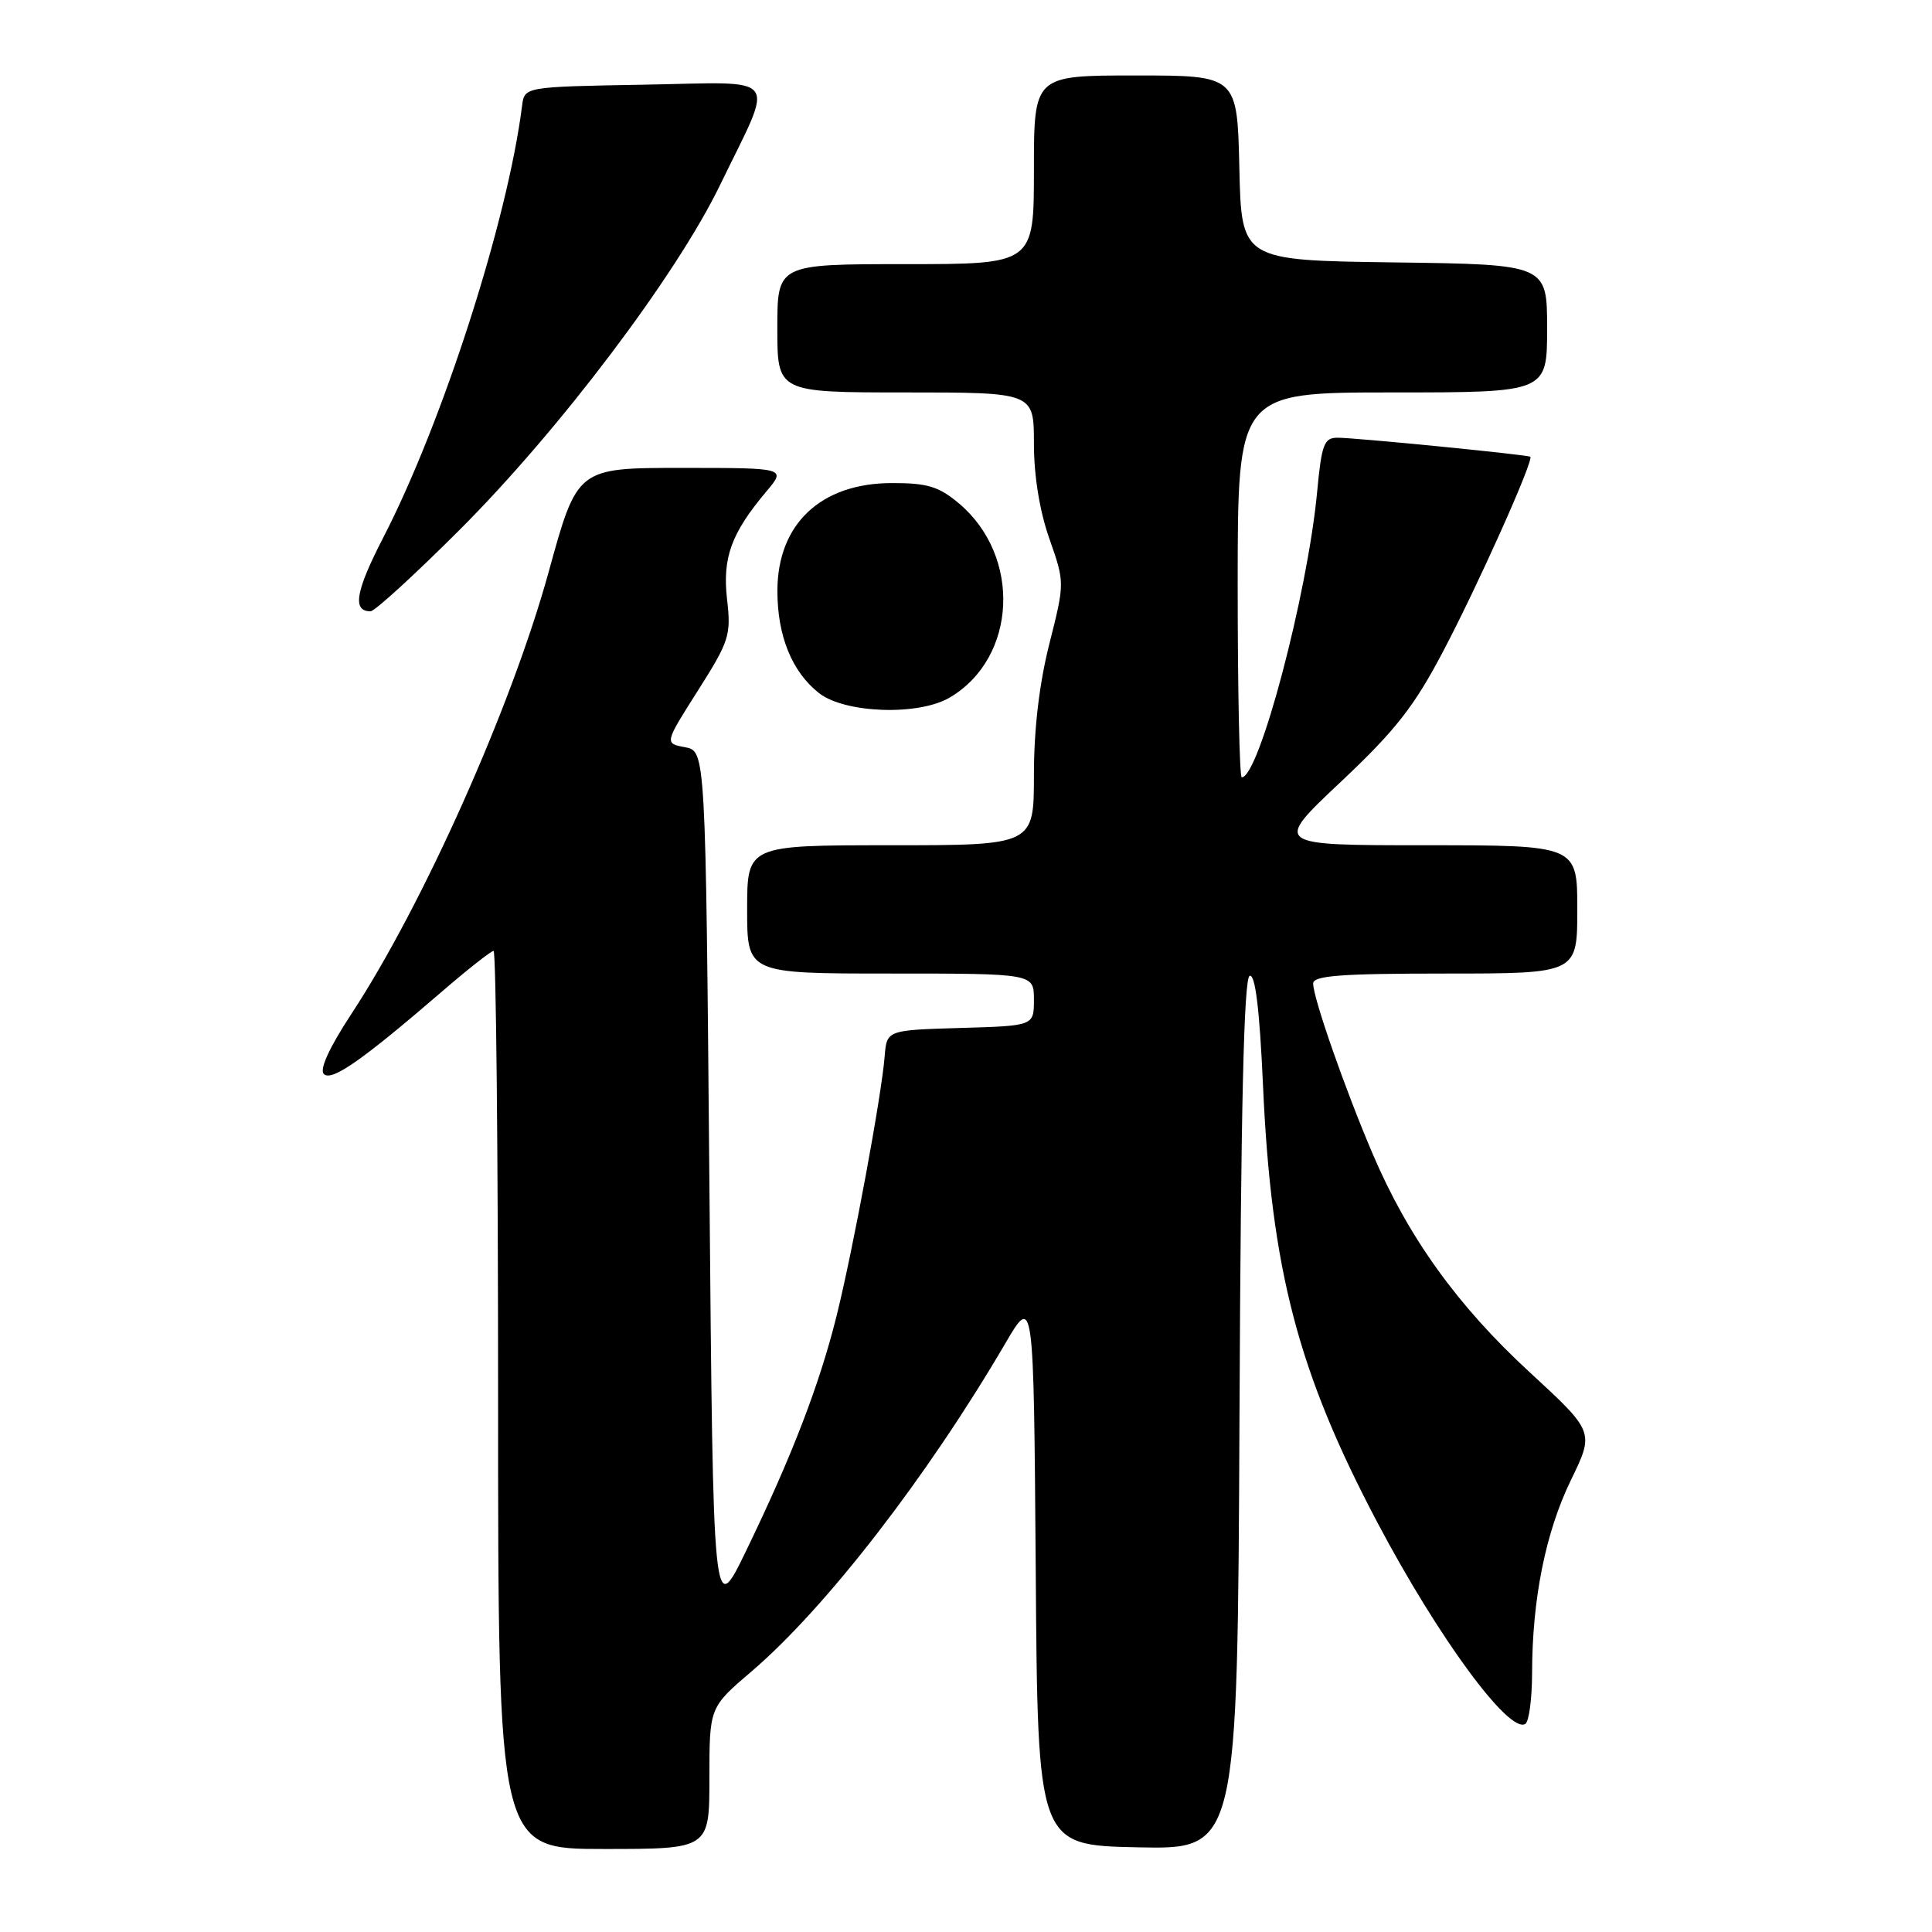 <?xml version="1.0" encoding="UTF-8" standalone="no"?>
<!DOCTYPE svg PUBLIC "-//W3C//DTD SVG 1.1//EN" "http://www.w3.org/Graphics/SVG/1.1/DTD/svg11.dtd" >
<svg xmlns="http://www.w3.org/2000/svg" xmlns:xlink="http://www.w3.org/1999/xlink" version="1.1" viewBox="0 0 256 256">
 <g >
 <path fill="currentColor"
d=" M 94.00 235.62 C 94.00 226.24 94.00 226.24 99.55 221.50 C 109.40 213.09 122.85 195.70 133.19 178.04 C 136.97 171.58 136.97 171.58 137.24 208.04 C 137.50 244.50 137.50 244.50 150.74 244.78 C 163.98 245.06 163.98 245.06 164.24 187.36 C 164.42 146.72 164.82 129.56 165.59 129.30 C 166.33 129.06 166.90 133.73 167.35 143.72 C 168.44 168.31 171.99 181.85 182.58 201.87 C 190.62 217.06 199.96 229.76 202.11 228.43 C 202.60 228.13 203.00 225.10 203.01 221.69 C 203.02 211.88 204.80 203.02 208.16 196.11 C 211.26 189.73 211.26 189.73 202.69 181.83 C 193.13 173.03 186.59 163.93 181.88 152.88 C 178.21 144.28 174.00 132.23 174.00 130.32 C 174.00 129.28 177.64 129.00 191.50 129.00 C 209.00 129.00 209.00 129.00 209.00 120.50 C 209.00 112.00 209.00 112.00 188.87 112.00 C 168.74 112.00 168.74 112.00 177.62 103.64 C 184.88 96.81 187.36 93.65 191.18 86.39 C 195.82 77.60 203.30 60.89 202.77 60.52 C 202.37 60.25 179.64 58.00 177.24 58.00 C 175.44 58.00 175.12 58.85 174.52 65.25 C 173.24 78.76 166.83 103.00 164.54 103.00 C 164.24 103.00 164.00 91.53 164.00 77.50 C 164.00 52.00 164.00 52.00 184.50 52.00 C 205.00 52.00 205.00 52.00 205.00 43.52 C 205.00 35.04 205.00 35.04 184.75 34.77 C 164.50 34.50 164.50 34.50 164.22 22.25 C 163.94 10.00 163.94 10.00 150.47 10.00 C 137.00 10.00 137.00 10.00 137.00 22.50 C 137.00 35.00 137.00 35.00 120.00 35.00 C 103.00 35.00 103.00 35.00 103.00 43.50 C 103.00 52.00 103.00 52.00 120.00 52.00 C 137.00 52.00 137.00 52.00 137.00 58.78 C 137.00 63.06 137.76 67.73 139.05 71.39 C 141.09 77.21 141.09 77.21 139.05 85.29 C 137.71 90.57 137.00 96.62 137.00 102.69 C 137.00 112.00 137.00 112.00 118.00 112.00 C 99.00 112.00 99.00 112.00 99.00 120.50 C 99.00 129.00 99.00 129.00 118.00 129.00 C 137.00 129.00 137.00 129.00 137.00 132.46 C 137.00 135.93 137.00 135.93 127.25 136.21 C 117.50 136.50 117.50 136.50 117.22 140.00 C 116.79 145.30 113.05 165.50 110.86 174.33 C 108.59 183.46 104.95 192.93 98.86 205.50 C 94.50 214.50 94.50 214.50 94.00 157.01 C 93.50 99.52 93.50 99.52 90.77 99.01 C 88.04 98.50 88.04 98.50 92.48 91.50 C 96.63 84.96 96.89 84.16 96.34 79.43 C 95.71 73.89 96.89 70.66 101.55 65.12 C 104.18 62.00 104.18 62.00 90.33 62.00 C 76.49 62.00 76.49 62.00 72.71 75.75 C 67.81 93.58 56.06 119.90 46.51 134.43 C 43.62 138.84 42.31 141.71 42.91 142.31 C 43.94 143.34 47.98 140.51 58.65 131.31 C 62.04 128.39 65.08 126.00 65.40 126.00 C 65.73 126.00 66.00 152.77 66.00 185.50 C 66.00 245.00 66.00 245.00 80.00 245.00 C 94.00 245.00 94.00 245.00 94.00 235.62 Z  M 125.86 92.42 C 134.76 87.16 135.39 73.71 127.06 66.70 C 124.39 64.46 122.89 64.00 118.17 64.01 C 108.77 64.02 103.02 69.43 103.01 78.28 C 103.00 84.25 104.94 89.02 108.51 91.83 C 111.95 94.53 121.72 94.87 125.86 92.42 Z  M 60.86 70.25 C 74.09 57.04 89.59 36.53 95.42 24.50 C 102.69 9.51 103.75 10.90 85.33 11.22 C 69.50 11.50 69.50 11.50 69.18 14.00 C 67.27 29.18 58.67 55.92 50.80 71.20 C 47.11 78.35 46.65 81.00 49.10 81.00 C 49.65 81.00 54.94 76.16 60.86 70.25 Z "/>
</g>
</svg>